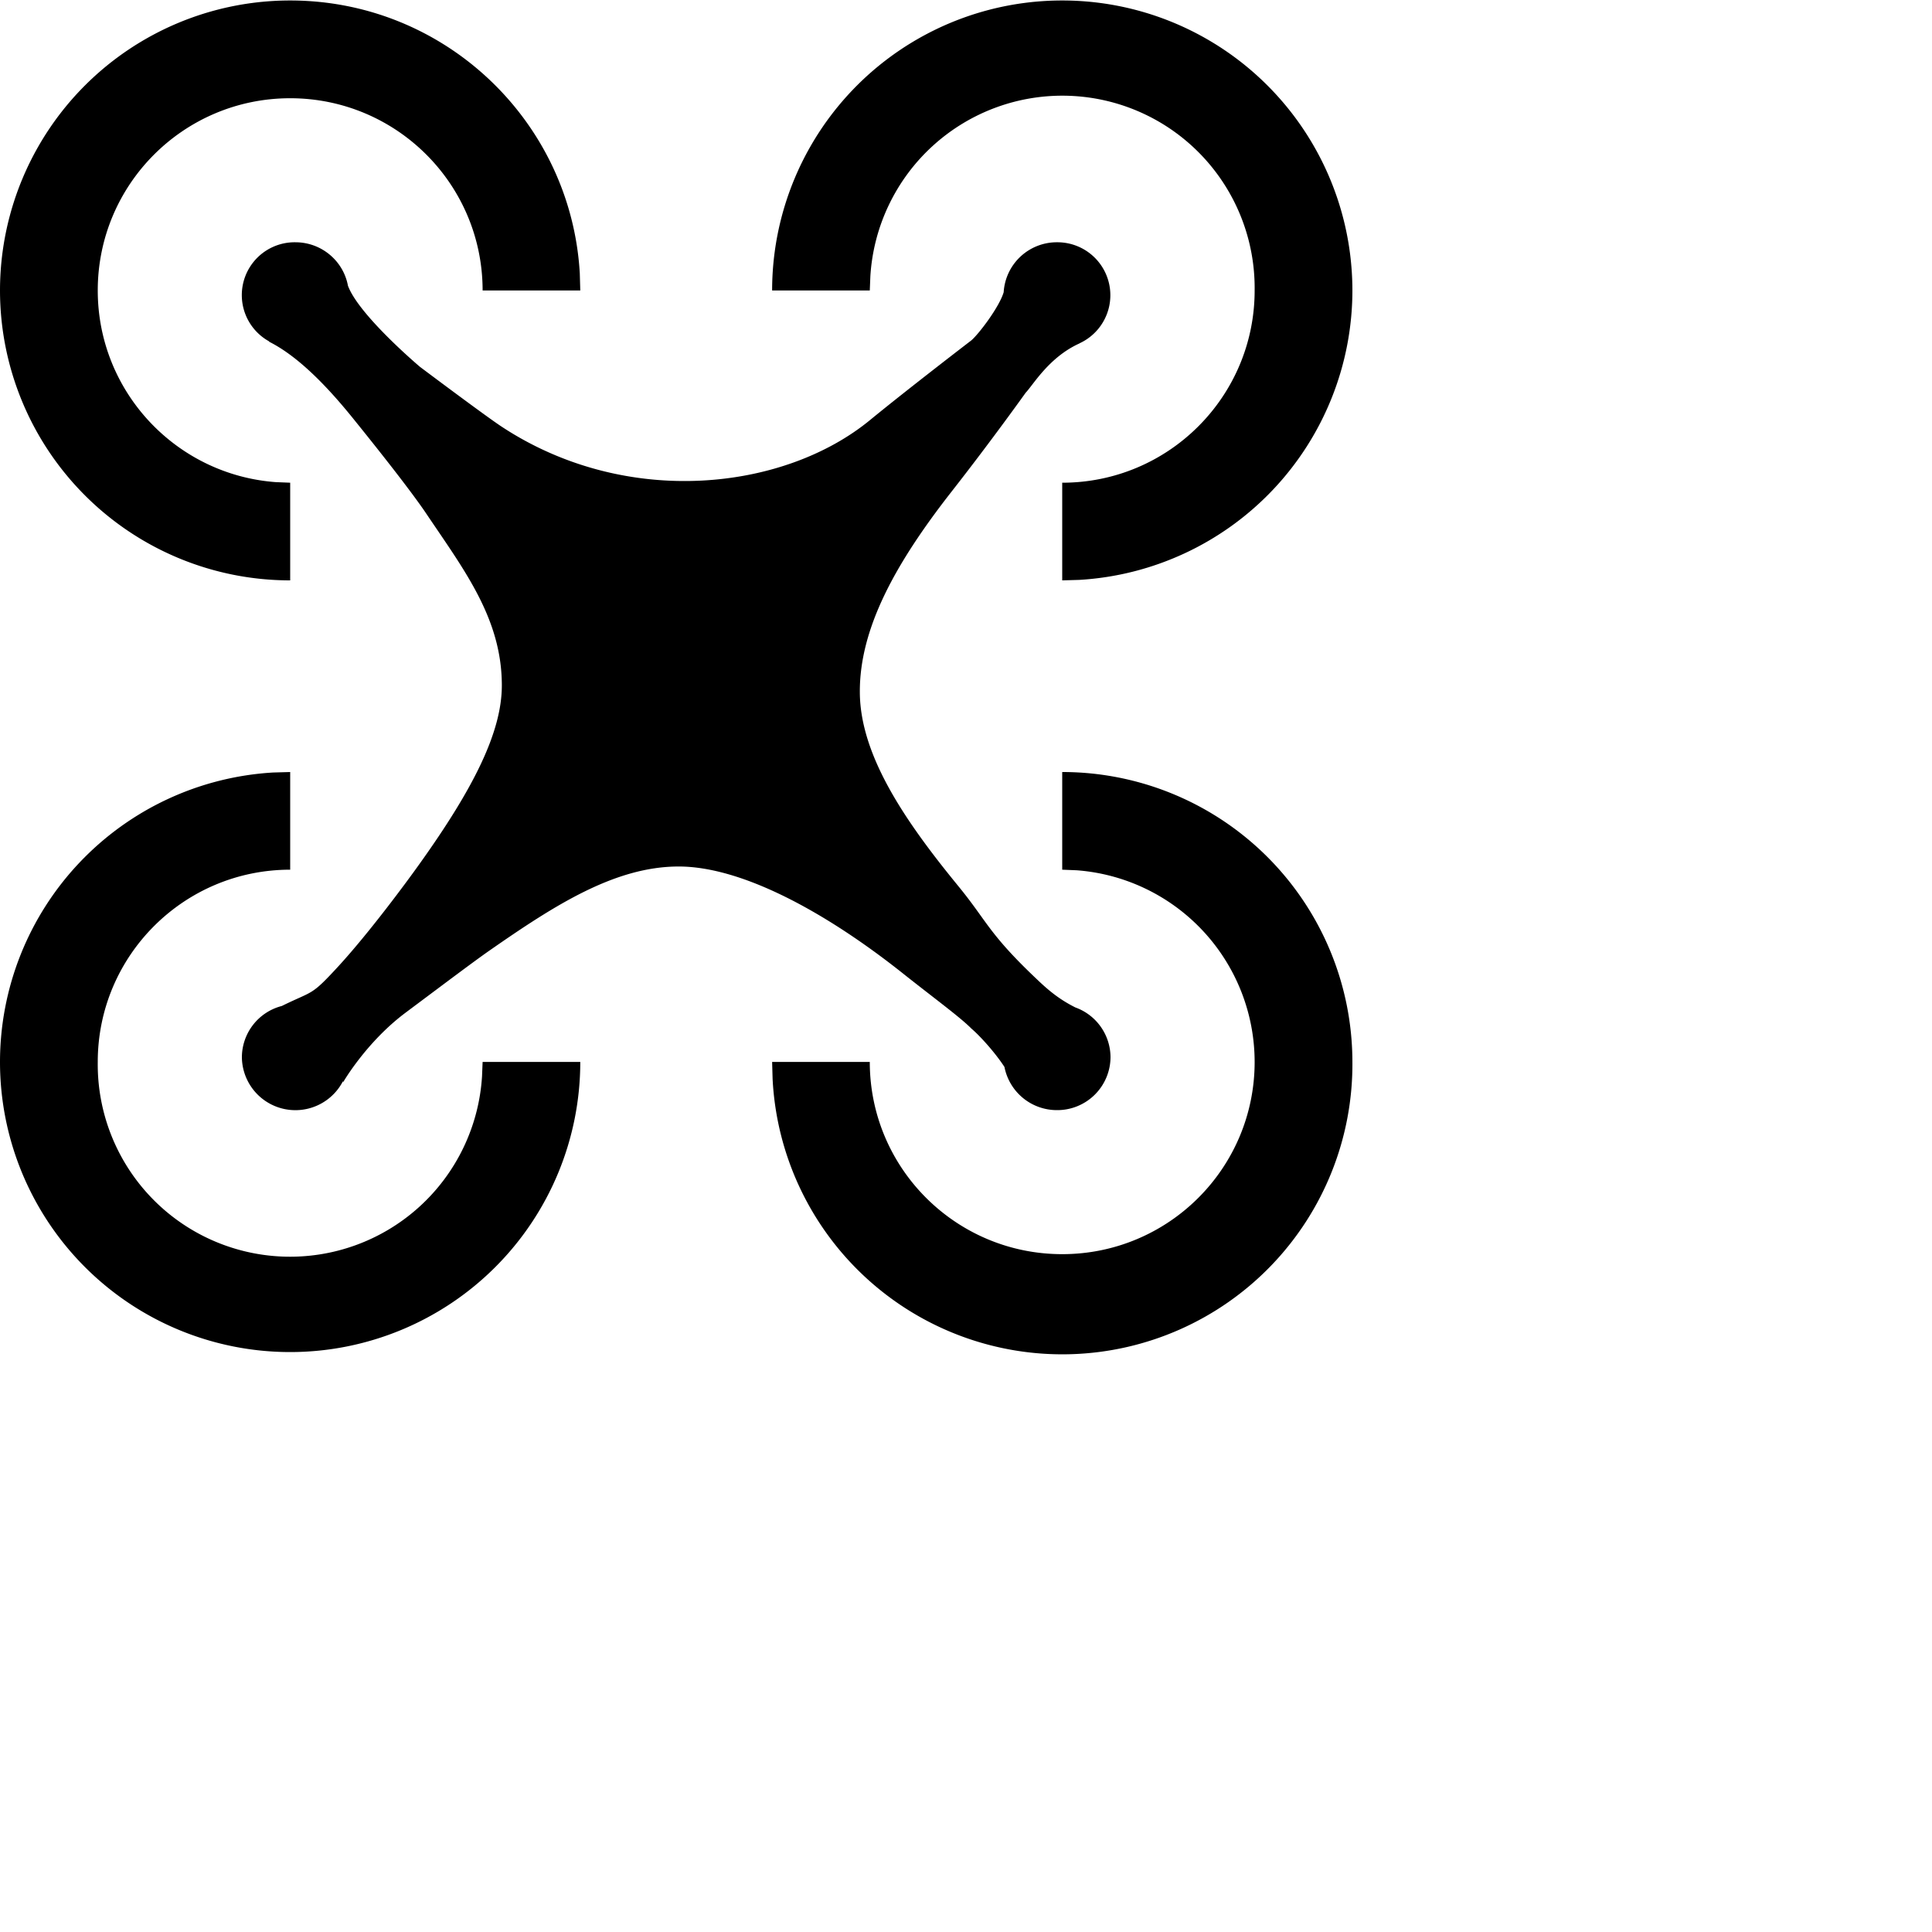 <?xml version="1.0" encoding="UTF-8" standalone="no"?>
<svg width="100" height="100" viewBox="0 0 20 20" xmlns="http://www.w3.org/2000/svg">
  <path d="M3.004.005c1.6 0 2.907 1.25 2.998 2.825l.005.177H4.996c0-1.1-.892-1.99-1.992-1.99s-1.992.89-1.992 1.99c0 1.049.812 1.908 1.843 1.984l.149.006v1.011A3.003 3.003 0 0 1 0 3.007 3.003 3.003 0 0 1 3.004.005zm0 7.987v1.011c-1.1 0-1.992.891-1.992 1.99a1.991 1.991 0 0 0 3.978.149l.006-.149h1.011a3.003 3.003 0 0 1-6.007 0 3.003 3.003 0 0 1 2.828-2.996l.176-.005zm7.992 0A3.003 3.003 0 0 1 14 10.993a3.003 3.003 0 0 1-6.002.177l-.005-.177h1.011c0 1.1.892 1.99 1.992 1.99s1.992-.89 1.992-1.99a1.991 1.991 0 0 0-1.843-1.984l-.149-.006V7.992zm0-7.987A3.003 3.003 0 0 1 14 3.007a3.003 3.003 0 0 1-2.828 2.996l-.176.005V4.997c1.1 0 1.992-.891 1.992-1.99a1.991 1.991 0 0 0-3.978-.149l-.006.149H7.993A3.002 3.002 0 0 1 10.996.005zm.136 10.424a.55.55 0 0 1 .364.515.551.551 0 0 1-.554.548.553.553 0 0 1-.544-.447c-.1-.154-.26-.328-.342-.397-.112-.114-.382-.312-.69-.556-.804-.642-1.68-1.122-2.34-1.122-.66 0-1.282.399-1.956.868-.161.112-.47.345-.874.647-.404.303-.642.715-.642.715l-.005-.005a.554.554 0 0 1-1.045-.251.55.55 0 0 1 .413-.53c.335-.165.297-.096.596-.422.31-.34.682-.841.835-1.056.554-.776.847-1.358.847-1.84 0-.69-.386-1.19-.783-1.78-.14-.208-.44-.592-.743-.967-.3-.374-.597-.668-.884-.812l.003-.002a.547.547 0 0 1 .27-1.027c.271 0 .497.194.544.45.114.307.746.84.746.84s.675.507.847.62c1.295.851 2.925.659 3.812-.07.39-.32 1.049-.825 1.049-.825.08-.07.288-.344.334-.498a.551.551 0 0 1 .552-.517.548.548 0 0 1 .233 1.046h.002c-.317.142-.481.43-.559.511 0 0-.349.49-.772 1.03-.578.74-.949 1.412-.945 2.072.003.659.479 1.345 1.013 1.998.309.376.315.496.83.982.13.124.239.207.388.282z" fill="black"/>
</svg>
